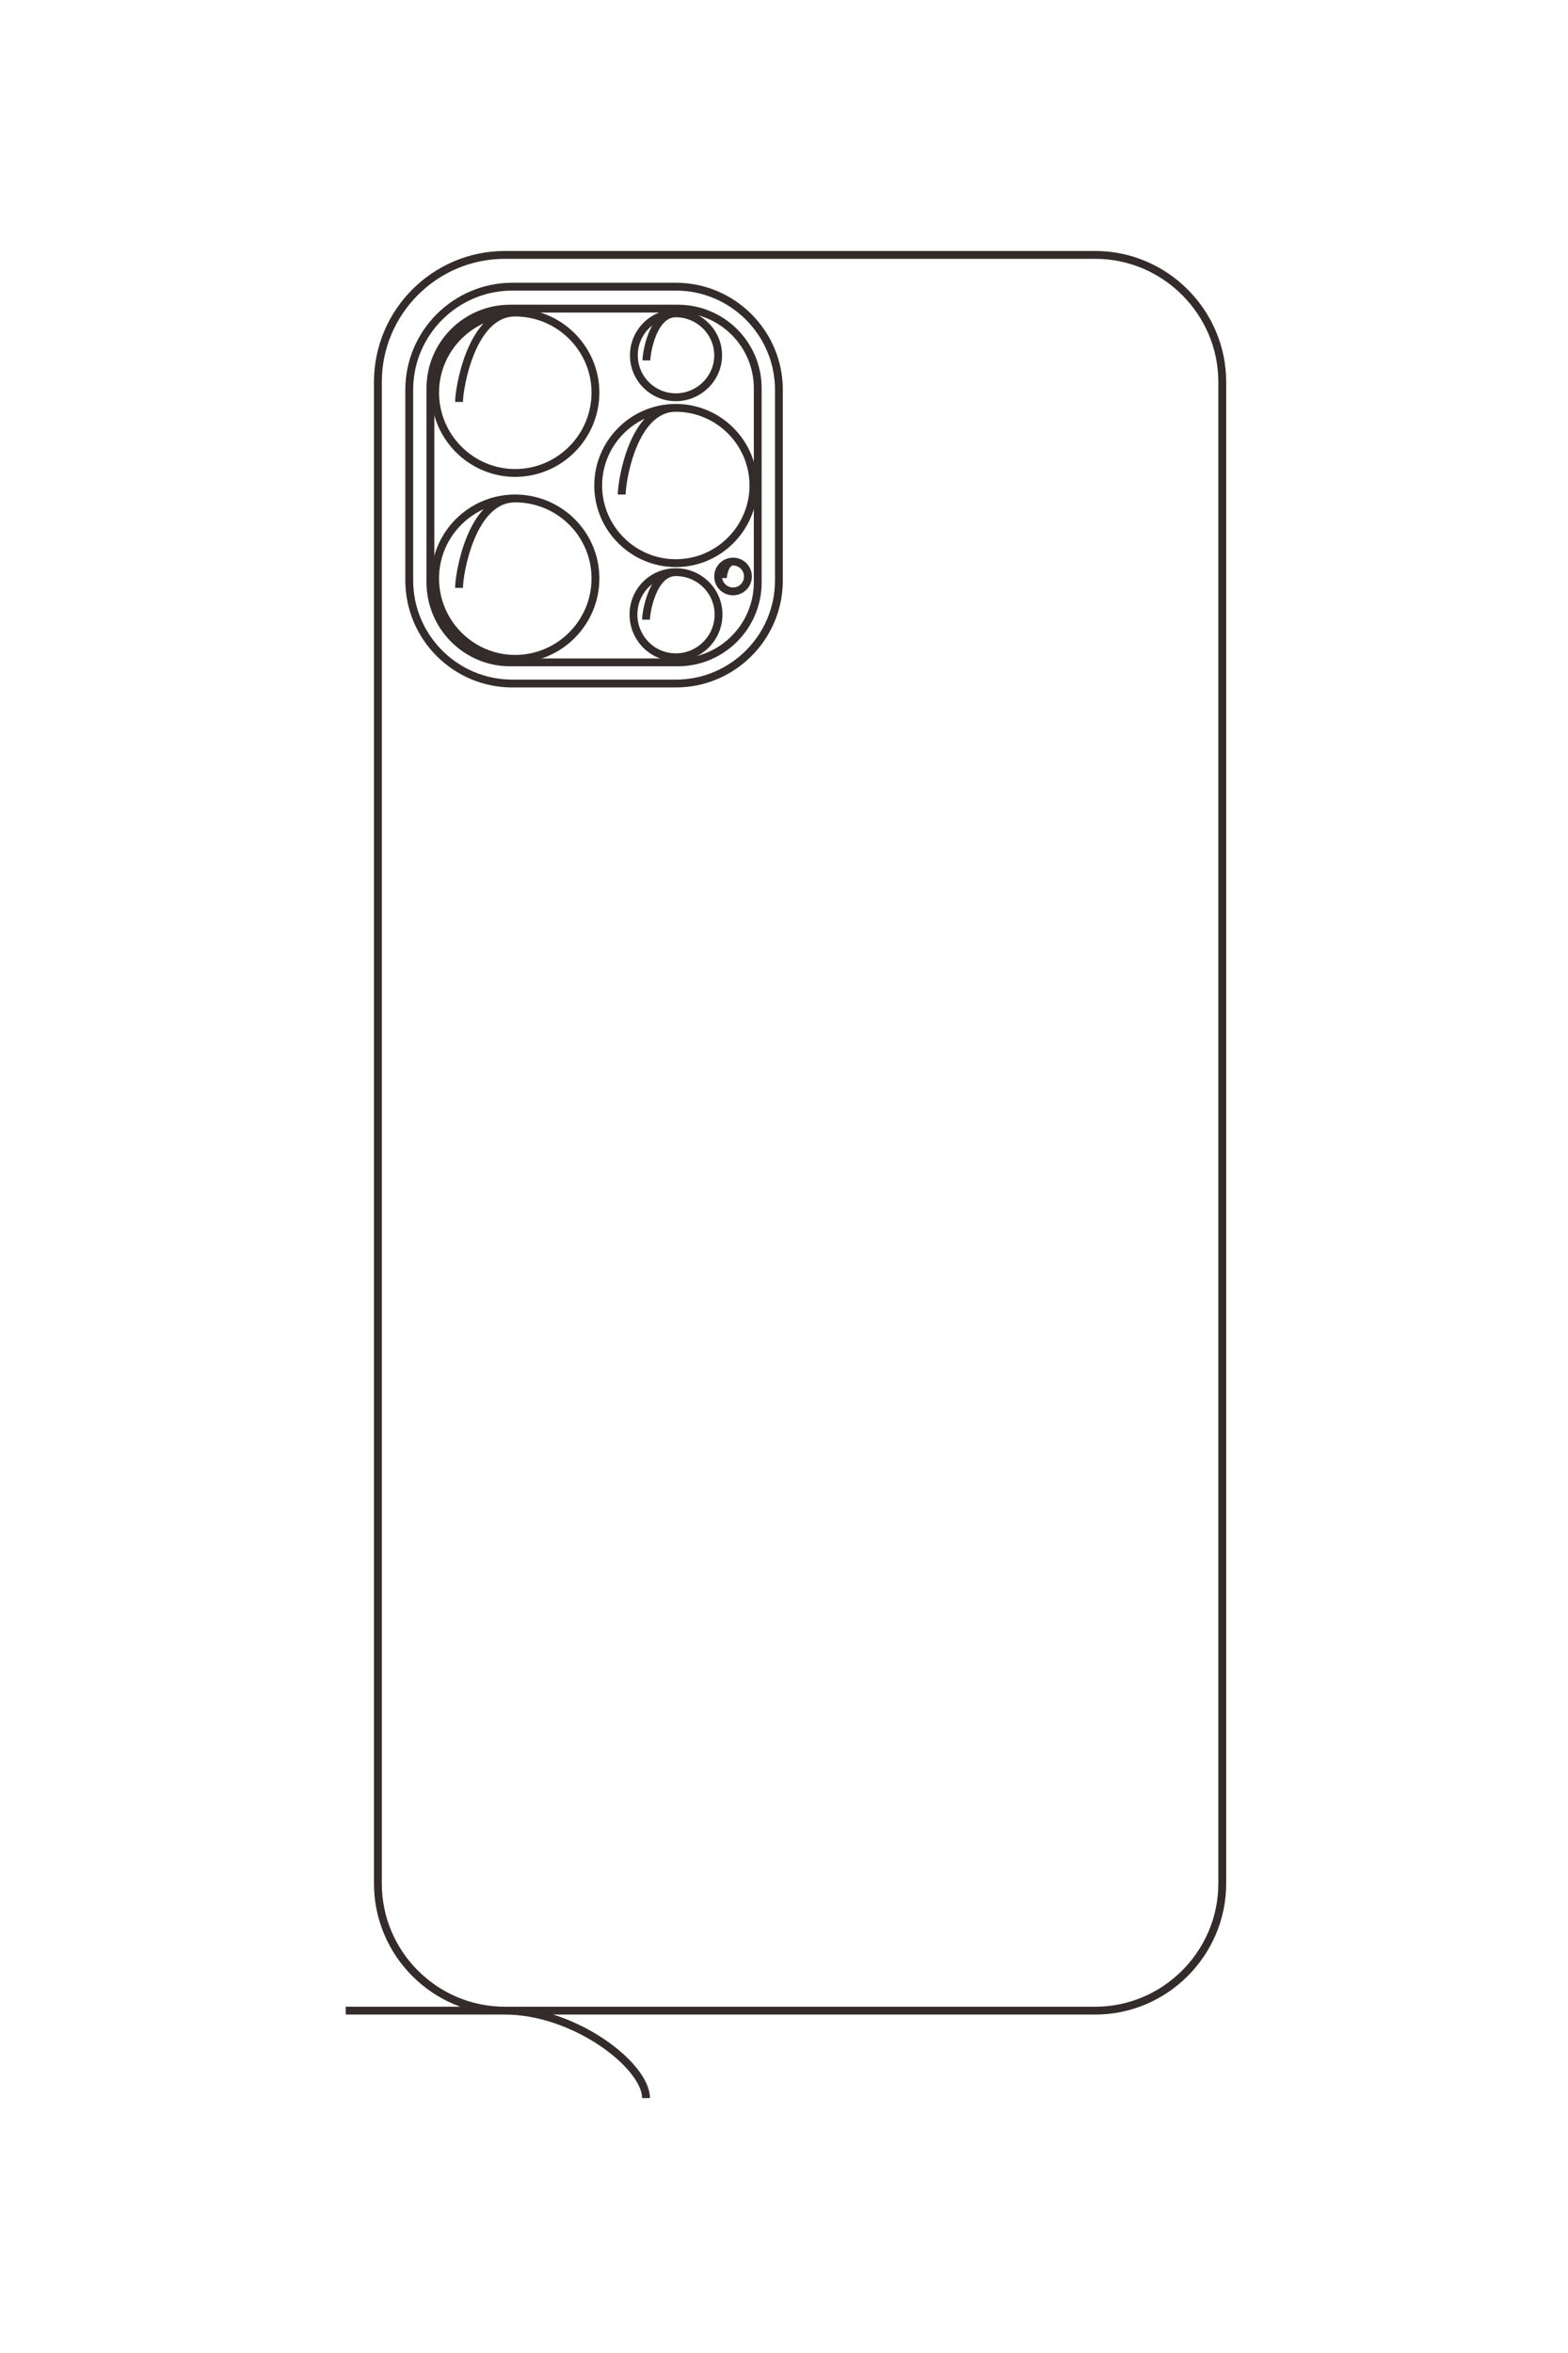 <?xml version="1.0" encoding="UTF-8"?>
<!DOCTYPE svg PUBLIC "-//W3C//DTD SVG 1.1//EN" "http://www.w3.org/Graphics/SVG/1.1/DTD/svg11.dtd">
<!-- Creator: CorelDRAW X8 -->
<svg xmlns="http://www.w3.org/2000/svg" xml:space="preserve" width="40mm" height="60mm" version="1.1" style="shape-rendering:geometricPrecision; text-rendering:geometricPrecision; image-rendering:optimizeQuality; fill-rule:evenodd; clip-rule:evenodd"
viewBox="0 0 4000 6000"
 xmlns:xlink="http://www.w3.org/1999/xlink">
 <defs>
  <style type="text/css">
   <![CDATA[
    .str0 {stroke:#332C2B;stroke-width:20}
    .fil0 {fill:none}
   ]]>
  </style>
 </defs>
 <g id="图层_x0020_1">
  <g id="_2302797142672">
   <path class="fil0 str0" d="M882 5127l1912 0c178,0 324,-146 324,-324l0 -3829c0,-178 -146,-324 -324,-324l-1506 0c-179,0 -324,146 -324,324l0 3829c0,178 145,324 324,324 178,0 360,140 360,223"/>
   <path class="fil0 str0" d="M1307 731l417 0c145,0 263,118 263,263l0 486c0,145 -118,263 -263,263l-417 0c-145,0 -263,-118 -263,-263l0 -486c0,-145 118,-263 263,-263z"/>
   <path class="fil0 str0" d="M1301 787l428 0c113,0 204,91 204,203l0 495c0,112 -91,204 -204,204l-428 0c-112,0 -203,-92 -203,-204l0 -495c0,-112 91,-203 203,-203z"/>
   <path class="fil0 str0" d="M1171 1025c0,-34 31,-228 143,-228 113,0 205,92 205,204 0,113 -92,205 -205,205 -112,0 -204,-92 -204,-205 0,-112 92,-204 204,-204"/>
   <path class="fil0 str0" d="M1171 1499c0,-35 31,-228 143,-228 113,0 205,91 205,204 0,113 -92,205 -205,205 -112,0 -204,-92 -204,-205 0,-113 92,-204 204,-204"/>
   <path class="fil0 str0" d="M1586 1261c0,-34 29,-221 138,-221 109,0 198,89 198,198 0,109 -89,198 -198,198 -109,0 -198,-89 -198,-198 0,-109 89,-198 198,-198"/>
   <path class="fil0 str0" d="M1648 1580c0,-18 16,-121 76,-121 60,0 109,48 109,108 0,60 -49,109 -109,109 -60,0 -108,-49 -108,-109 0,-60 48,-108 108,-108"/>
   <path class="fil0 str0" d="M1844 1474c0,-6 5,-42 26,-42 21,0 38,17 38,38 0,21 -17,38 -38,38 -21,0 -38,-17 -38,-38 0,-21 17,-38 38,-38"/>
   <path class="fil0 str0" d="M1649 919c0,-19 16,-120 75,-120 59,0 108,48 108,107 0,59 -49,107 -108,107 -59,0 -107,-48 -107,-107 0,-59 48,-107 107,-107"/>
  </g>
  <path class="fil0 str0" d="M-15208 6503l0 -6192c0,-577 -472,-1050 -1050,-1050l-12398 0c-578,0 -1050,473 -1050,1050l0 4878c0,577 472,1050 1050,1050l12398 0c578,0 1050,-473 1050,-1050 0,-578 453,-1166 722,-1166"/>
  <path class="fil0 str0" d="M-29443 5128l0 -1353c0,-467 383,-850 850,-850l1576 0c468,0 850,383 850,850l0 1353c0,467 -382,850 -850,850l-1576 0c-467,0 -850,-383 -850,-850z"/>
  <path class="fil0 str0" d="M-29264 5145l0 -1387c0,-363 297,-660 660,-660l1603 0c363,0 660,297 660,660l0 1387c0,363 -297,660 -660,660l-1603 0c-363,0 -660,-297 -660,-660z"/>
  <path class="fil0 str0" d="M-28491 5565c-113,0 -739,-97 -739,-463 0,-365 296,-661 662,-661 365,0 661,296 661,661 0,366 -296,662 -661,662 -366,0 -662,-296 -662,-662"/>
  <path class="fil0 str0" d="M-26957 5565c-112,0 -738,-97 -738,-463 0,-365 296,-661 661,-661 366,0 662,296 662,661 0,366 -296,662 -662,662 -365,0 -661,-296 -661,-662"/>
  <path class="fil0 str0" d="M-27727 4224c-109,0 -716,-95 -716,-449 0,-354 287,-640 641,-640 354,0 640,286 640,640 0,354 -286,641 -640,641 -354,0 -641,-287 -641,-641"/>
  <path class="fil0 str0" d="M-26694 4021c-60,0 -393,-52 -393,-246 0,-194 157,-352 352,-352 194,0 351,158 351,352 0,194 -157,352 -351,352 -195,0 -352,-158 -352,-352"/>
  <path class="fil0 str0" d="M-27036 3388c-21,0 -137,-18 -137,-86 0,-67 55,-122 122,-122 68,0 123,55 123,122 0,68 -55,123 -123,123 -67,0 -122,-55 -122,-123"/>
  <path class="fil0 str0" d="M-28836 4018c-59,0 -388,-51 -388,-243 0,-192 155,-347 347,-347 192,0 348,155 348,347 0,192 -156,348 -348,348 -192,0 -347,-156 -347,-348"/>
 </g>
</svg>
